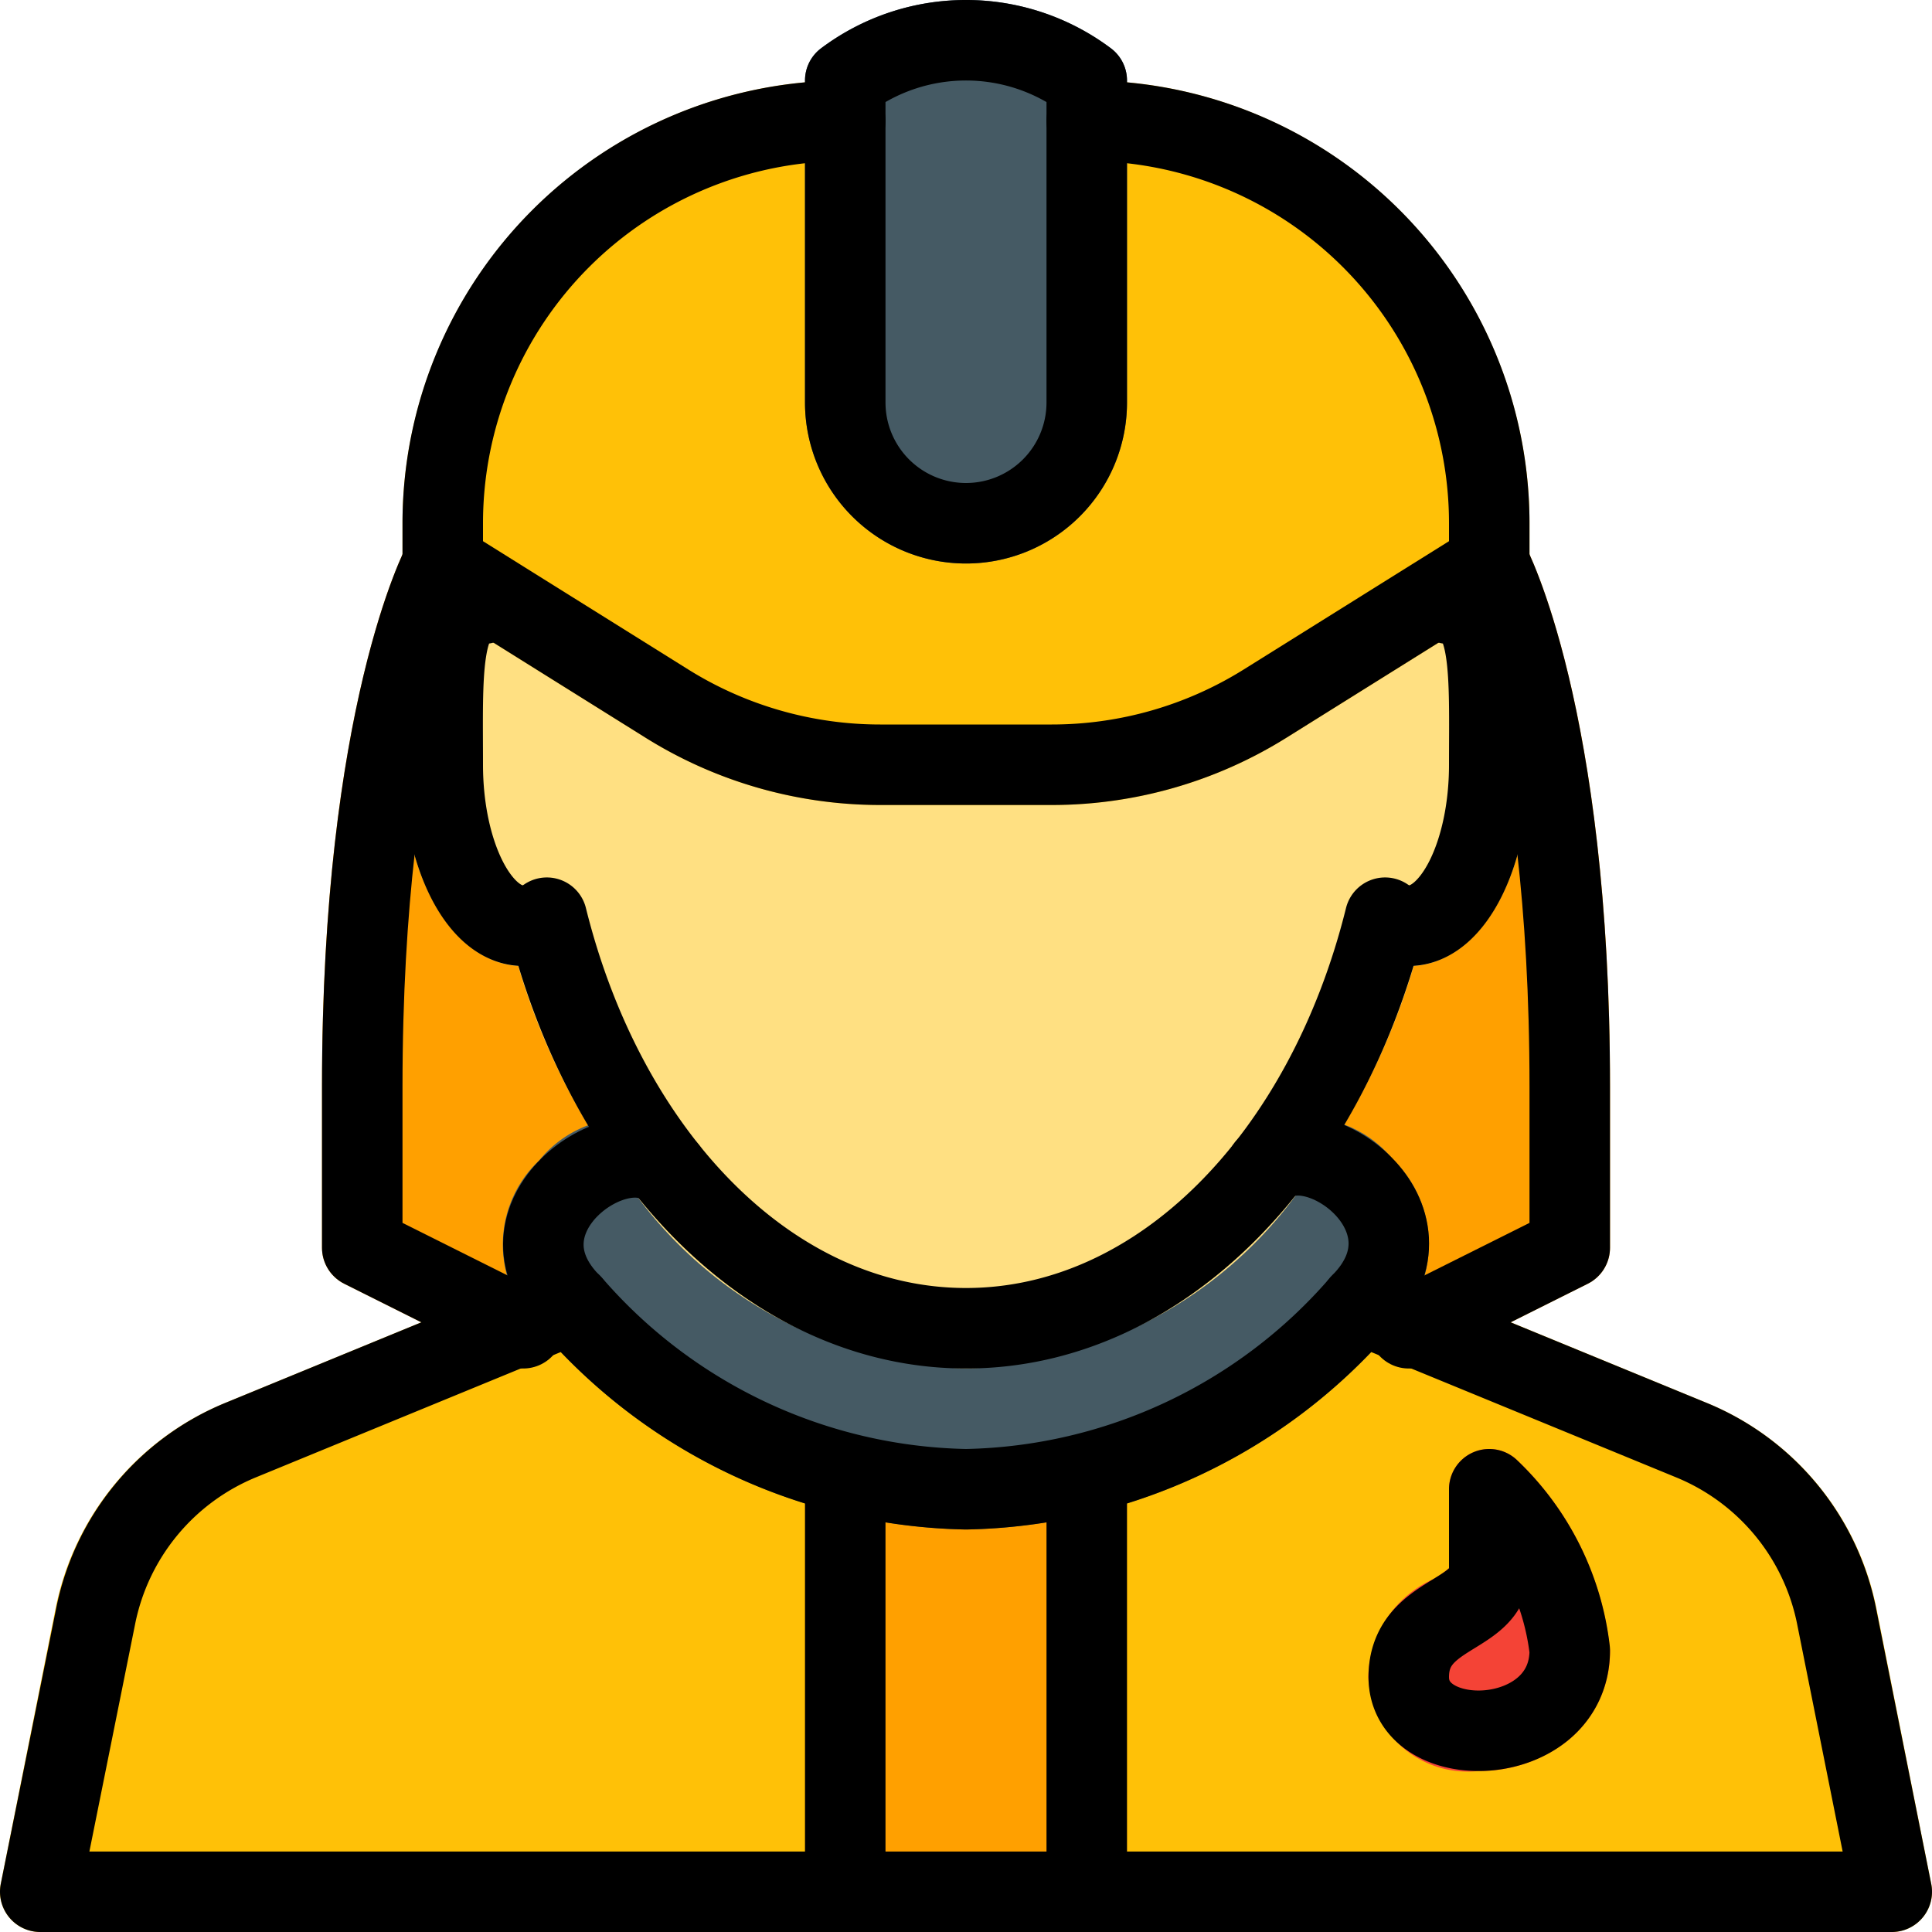 <svg xmlns="http://www.w3.org/2000/svg" viewBox="0 0 24 24">
  <title>Fire Fighjter</title>
  <g>
    <path d="M18.941,6.765A.5.5,0,0,0,18.5,6.5H5.5a.5.5,0,0,0-.441.265C5.016,6.846,4,8.8,4,13.5v2a.5.5,0,0,0,.276.447l2,1A.5.5,0,0,0,6.5,17h11a.5.5,0,0,0,.224-.053l2-1A.5.5,0,0,0,20,15.5v-2C20,8.8,18.984,6.846,18.941,6.765Z" fill="#ffa000"/>
    <path d="M10.621,17.815a6.427,6.427,0,0,1-3.152-1.952.5.5,0,0,0-.559-.125L2.8,17.427A3.5,3.5,0,0,0,.69,19.982L.01,23.4A.5.5,0,0,0,.5,24h10a.5.5,0,0,0,.5-.5V18.3A.5.5,0,0,0,10.621,17.815Z" fill="#ffc107"/>
    <path d="M23.31,19.981a3.5,3.5,0,0,0-2.11-2.554l-4.11-1.69a.5.5,0,0,0-.559.125,6.427,6.427,0,0,1-3.152,1.952A.5.5,0,0,0,13,18.3v5.2a.5.5,0,0,0,.5.5h10a.5.5,0,0,0,.49-.6Z" fill="#ffc107"/>
    <path d="M13.8,17.9a.5.5,0,0,0-.44-.08,5.242,5.242,0,0,1-2.72,0,.5.5,0,0,0-.64.48v5.2a.5.5,0,0,0,.5.5h3a.5.5,0,0,0,.5-.5V18.3A.5.5,0,0,0,13.8,17.9Z" fill="#ffa000"/>
    <path d="M17.3,14.4a1.4,1.4,0,0,0-1.965-.205A4.306,4.306,0,0,1,12,16a4.394,4.394,0,0,1-3.375-1.843,1.415,1.415,0,0,0-1.927.258,1.437,1.437,0,0,0,.034,2.123A7.163,7.163,0,0,0,12,19a7.159,7.159,0,0,0,5.261-2.454A1.461,1.461,0,0,0,17.3,14.4Z" fill="#455a64"/>
    <path d="M18.62,7.251A.855.855,0,0,0,18,7H6a.855.855,0,0,0-.62.251C4.994,7.64,5,8.314,5,9.248V9.5c0,1.39.613,2.446,1.437,2.5A8.513,8.513,0,0,0,7.9,14.843,5.288,5.288,0,0,0,12,17a5.3,5.3,0,0,0,4.133-2.2A8.631,8.631,0,0,0,17.562,12C18.386,11.947,19,10.891,19,9.5V9.248C19,8.314,19.006,7.64,18.62,7.251Z" fill="#ffe082"/>
    <path d="M13.5,1h-3A5.506,5.506,0,0,0,5,6.5V7a.5.5,0,0,0,.235.424l2.784,1.74A5.494,5.494,0,0,0,10.934,10h2.132a5.494,5.494,0,0,0,2.915-.836l2.784-1.74A.5.5,0,0,0,19,7V6.5A5.506,5.506,0,0,0,13.5,1Z" fill="#ffc107"/>
    <path d="M18.843,18.136A.5.5,0,0,0,18,18.5l.011.97a1.235,1.235,0,0,1-.214.15,1.367,1.367,0,0,0-.8,1.212A1.236,1.236,0,0,0,18.366,22a1.769,1.769,0,0,0,1.074-.351A1.418,1.418,0,0,0,20,20.5,3.769,3.769,0,0,0,18.843,18.136Z" fill="#f44336"/>
    <path d="M13.812.609a3,3,0,0,0-3.625,0A.5.5,0,0,0,10,1V5a2,2,0,0,0,4,0V1A.5.5,0,0,0,13.812.609Z" fill="#455a64"/>
  </g>
  <g>
    <g>
      <path d="M21.012,17.89,16.9,16.2A6.645,6.645,0,0,1,12,18.5a6.645,6.645,0,0,1-4.9-2.3L2.988,17.89a3,3,0,0,0-1.8,2.188L.5,23.5h23l-.685-3.423A3,3,0,0,0,21.012,17.89Z" fill="none" stroke="#000" stroke-linecap="round" stroke-linejoin="round"/>
      <path d="M6,7.5c-.552,0-.5.9-.5,2s.448,2,1,2a.563.563,0,0,0,.293-.1c.735,2.962,2.786,5.1,5.207,5.1s4.471-2.135,5.206-5.1a.563.563,0,0,0,.294.1c.552,0,1-.9,1-2s.052-2-.5-2" fill="none" stroke="#000" stroke-linecap="round" stroke-linejoin="round"/>
      <line x1="10.5" y1="18.5" x2="10.5" y2="23.5" fill="none" stroke="#000" stroke-linecap="round" stroke-linejoin="round"/>
      <line x1="13.5" y1="18.5" x2="13.5" y2="23.5" fill="none" stroke="#000" stroke-linecap="round" stroke-linejoin="round"/>
      <path d="M13.5,5V1a2.5,2.5,0,0,0-3,0V5A1.5,1.5,0,0,0,12,6.5h0A1.5,1.5,0,0,0,13.5,5Z" fill="none" stroke="#000" stroke-linecap="round" stroke-linejoin="round"/>
      <path d="M10.5,1.5h0a5,5,0,0,0-5,5V7L8.284,8.74a5,5,0,0,0,2.65.76h2.132a5,5,0,0,0,2.65-.76L18.5,7V6.5a5,5,0,0,0-5-5h0" fill="none" stroke="#000" stroke-linecap="round" stroke-linejoin="round"/>
      <path d="M5.5,7s-1,1.875-1,6.5v2l2,1" fill="none" stroke="#000" stroke-linecap="round" stroke-linejoin="round"/>
      <path d="M18.5,7s1,1.875,1,6.5v2l-2,1" fill="none" stroke="#000" stroke-linecap="round" stroke-linejoin="round"/>
      <path d="M8.287,14.528c-.573-.573-2.263.6-1.186,1.676" fill="none" stroke="#000" stroke-linecap="round" stroke-linejoin="round"/>
      <path d="M15.732,14.5c.573-.573,2.243.624,1.167,1.7" fill="none" stroke="#000" stroke-linecap="round" stroke-linejoin="round"/>
    </g>
    <path d="M18.5,18.5a3.282,3.282,0,0,1,1,2c0,1.239-2,1.3-2,.333,0-.819,1-.736,1-1.333Z" fill="none" stroke="#000" stroke-linecap="round" stroke-linejoin="round"/>
  </g>
</svg>
